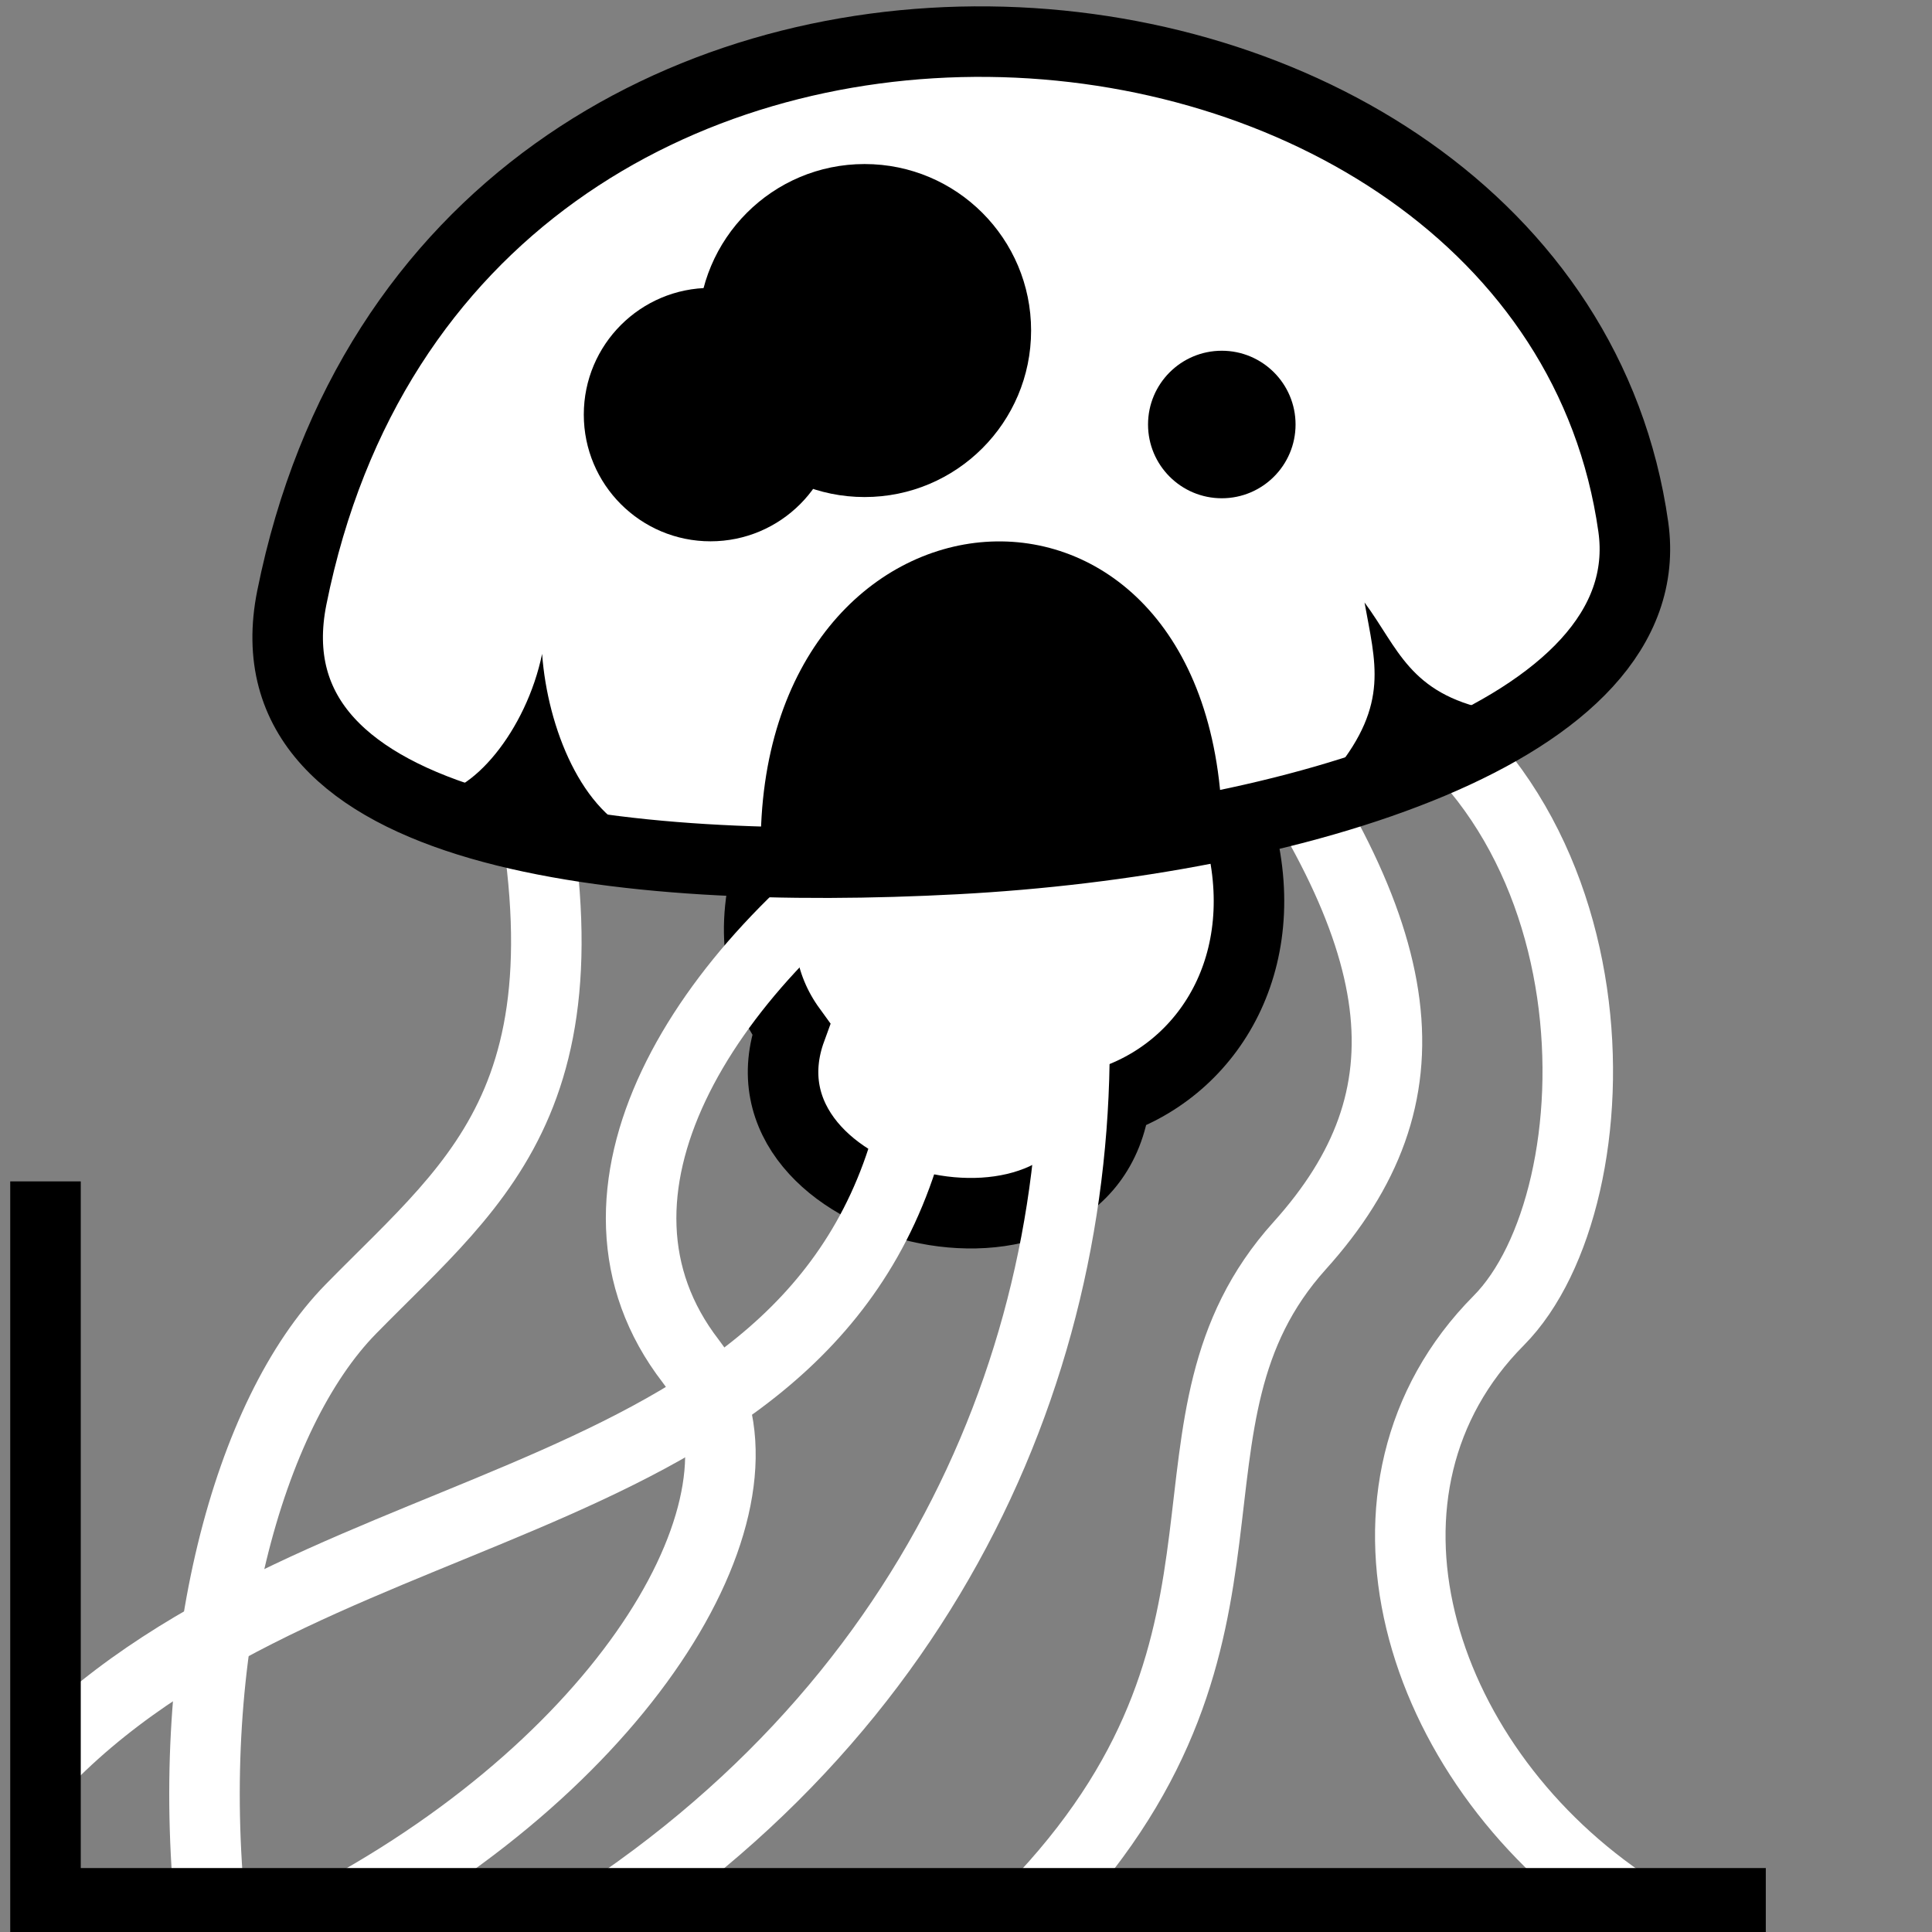 <svg viewBox="0 0 512 512" xmlns="http://www.w3.org/2000/svg">

<rect x="0" y="0" width="512" height="512" fill="#808080" stroke="none"/>

<g transform="matrix(18.689,0,0,18.689,-3629.365,-36084.364)">
<path d="m211.708,1942.339-6.574.598c-.328,1.033-.157,1.835.281,2.438-.936,2.559 4.225,3.834 4.594,1 1.42-.511 2.322-2.101 1.699-4.036z" fill="#fff" stroke="#000"/>
<path d="m201.46,1940.826c1.377,5.414-.429,6.622-2.287,8.517-1.458,1.487-2.372,4.856-1.987,8.579" fill="none" stroke="#fff"/>
<path d="m208.999,1957.688c3.47-3.739 1.392-6.76 3.627-9.242 1.914-2.124 1.636-4.365-1.012-7.943" fill="none" stroke="#fff"/>
<path d="m207.089,1942.528c-2.94,2.014-4.926,5.184-3.096,7.555 1.339,1.734-.596,5.317-4.698,7.661" fill="none" stroke="#fff"/>
<path d="m217.194,1957.744c-2.926-2.014-4.097-5.867-1.744-8.238 1.72-1.734 1.831-7.555-2.336-9.331" fill="none" stroke="#fff"/>
<path d="m217.358,1938.251c.412,2.915-4.858,4.46-9.607,4.711s-10.096-.319-9.415-3.707c2.218-11.033 17.798-9.655 19.022-1.004z" fill="#fff" stroke="#000"/>
<path d="m209.349,1943.997c.515,4.869-1.28,10.235-6.321,13.743" fill="none" stroke="#fff"/>
<path d="m207.201,1946.406c-1.202,5.979-8.38,5.32-12.32,9.302" fill="none" stroke="#fff"/>
<path d="m219.237,1957.77h-24.394v-10.237" fill="none" stroke="#000"/>
<path d="m207.738,1939.565c0,1.304-1.057,2.361-2.361,2.361s-2.361-1.057-2.361-2.361 1.057-2.361 2.361-2.361 2.361,1.057 2.361,2.361z" transform="translate(1.081,-4.097)"/>
<path d="m207.738,1939.565c0,1.304-1.057,2.361-2.361,2.361s-2.361-1.057-2.361-2.361 1.057-2.361 2.361-2.361 2.361,1.057 2.361,2.361z" transform="matrix(.761,0,0,.761,47.981,460.651)"/>
<path d="m207.738,1939.565c0,1.304-1.057,2.361-2.361,2.361s-2.361-1.057-2.361-2.361 1.057-2.361 2.361-2.361 2.361,1.057 2.361,2.361z" transform="matrix(.443,0,0,.443,120.541,1077.573)"/>
<path d="m204.985,1942.861c-.067-5.543 6.388-6.051 6.544-.389"/>
<path d="m200.271,1942.059c.616.018 1.39-.924 1.614-2.006 .077,1.051.566,2.266 1.399,2.575"/>
<path d="m215.328,1940.848c-1.146-.235-1.304-.88-1.781-1.524 .153.856.351,1.433-.41,2.377"/>
</g>
</svg>
